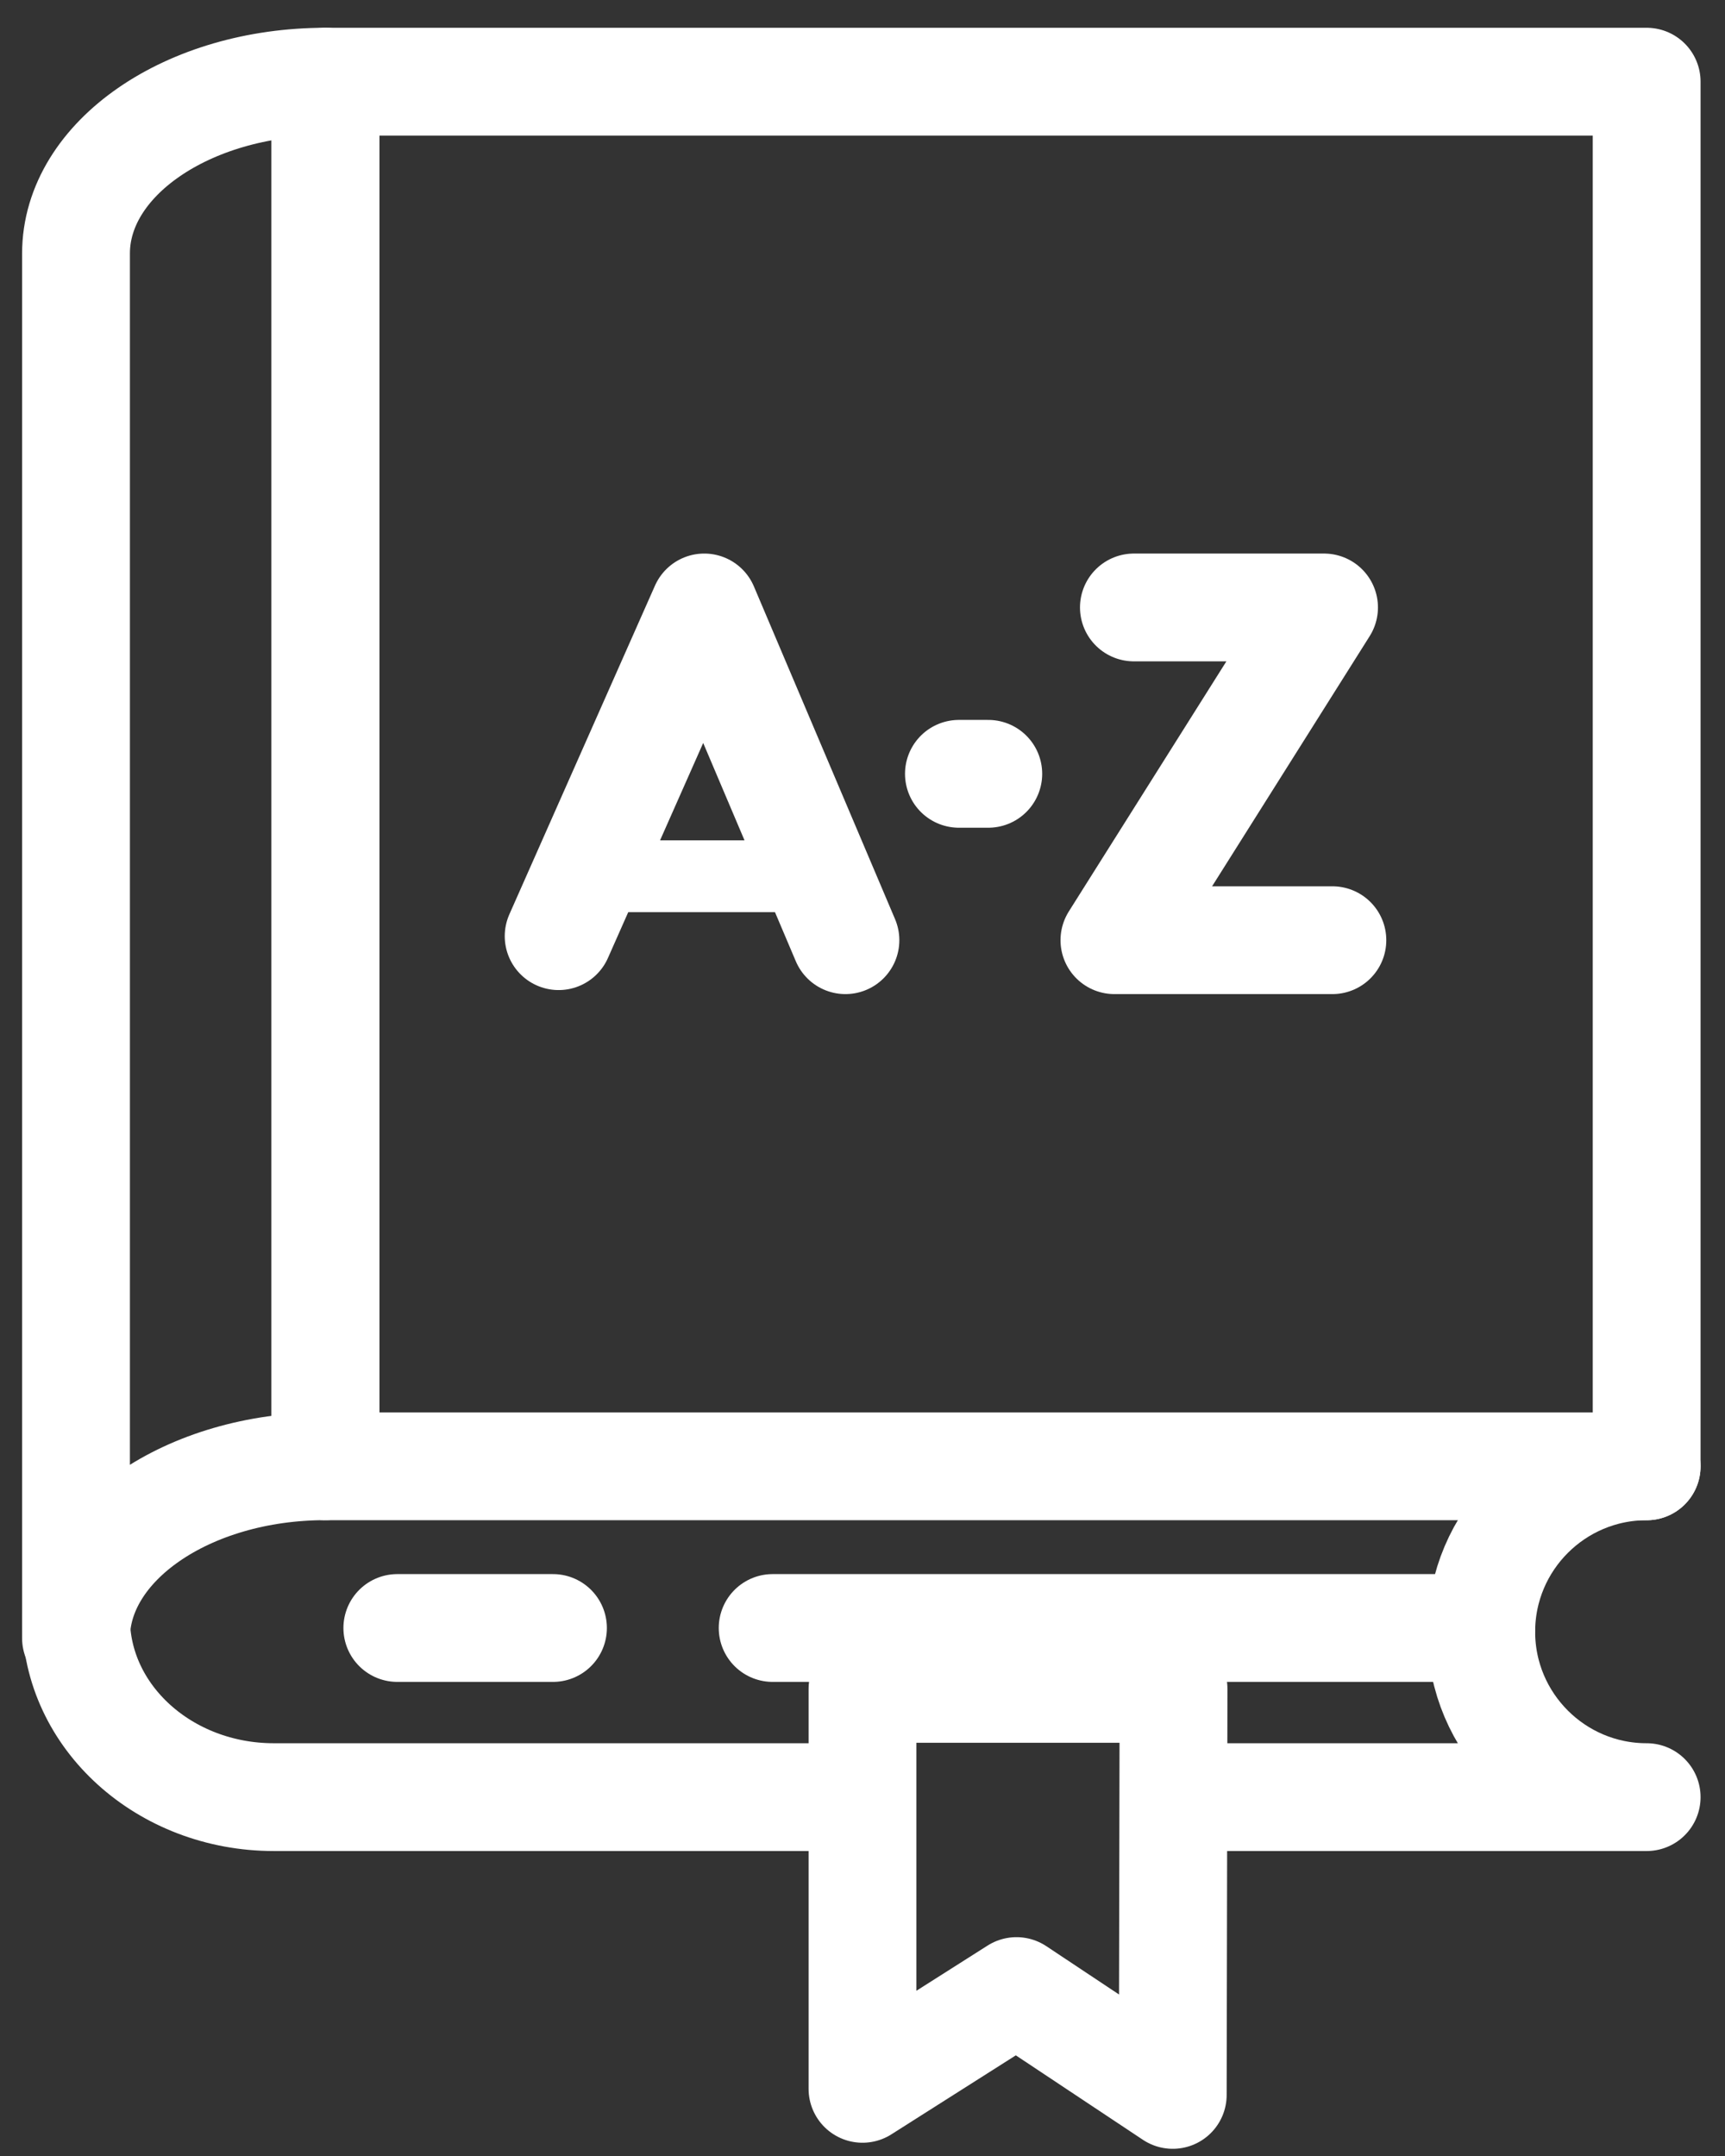 <?xml version="1.0" encoding="UTF-8"?>
<svg width="48px" height="60px" viewBox="0 0 48 60" version="1.1" xmlns="http://www.w3.org/2000/svg" xmlns:xlink="http://www.w3.org/1999/xlink">
    <rect x="0" y="0" width="48" height="60" fill="#333333" stroke="none"/>
    <!-- Generator: sketchtool 50.2 (55047) - http://www.bohemiancoding.com/sketch -->
    <title>4B72B9CB-1EF2-4862-9445-8B04540F75BC</title>
    <desc>Created with sketchtool.</desc>
    <defs></defs>
    <g id="1360" stroke="none" stroke-width="1" fill="none" fill-rule="evenodd" stroke-linecap="round" stroke-linejoin="round">
        <g id="developers" transform="translate(-408, -2603)" stroke="#FFFFFF">
            <g id="benefits" transform="translate(0, 1995)">
                <g id="Languages" transform="translate(410, 610)">
                    <polygon id="Stroke-1" stroke-width="3" points="7.056 38.807 43.82 38.807 43.82 0.273 7.056 0.273"></polygon>
                    <path d="M43.82,38.807 C41.28,38.807 39.217,40.87 39.217,43.41 C39.217,45.95 41.28,48.013 43.82,48.013 L31.373,48.013" id="Stroke-2" stroke-width="3"></path>
                    <path d="M21.476,48.013 L5.619,48.013 C2.581,48.013 0.115,45.782 0.115,43.034" id="Stroke-3" stroke-width="3"></path>
                    <path d="M7.056,0.273 C3.225,0.273 0.115,2.416 0.115,5.056 L0.115,43.59 C0.115,40.95 3.225,38.805 7.056,38.805 L7.056,0.273 Z" id="Stroke-4" stroke-width="3"></path>
                    <polygon id="Stroke-5" stroke-width="3" points="30.655 45 22 45 22 56.131 26.285 53.41 30.633 56.3"></polygon>
                    <path d="M13.387,43.306 L9.056,43.306" id="Stroke-6" stroke-width="3"></path>
                    <path d="M39.218,43.306 L19.5,43.306" id="Stroke-8" stroke-width="3"></path>
                    <polyline id="Stroke-9" stroke-width="3" points="13.545 24.053 17.597 14.905 21.525 24.165"></polyline>
                    <path d="M14.284,22.385 L20.77,22.385" id="Stroke-10" stroke-width="2"></path>
                    <polyline id="Stroke-11" stroke-width="3" points="29.552 14.905 34.843 14.905 29.01 24.165 35.075 24.165"></polyline>
                    <path d="M24.683,19.535 L25.5,19.535" id="Stroke-12" stroke-width="3"></path>
                </g>
            </g>
        </g>
    </g>
</svg>